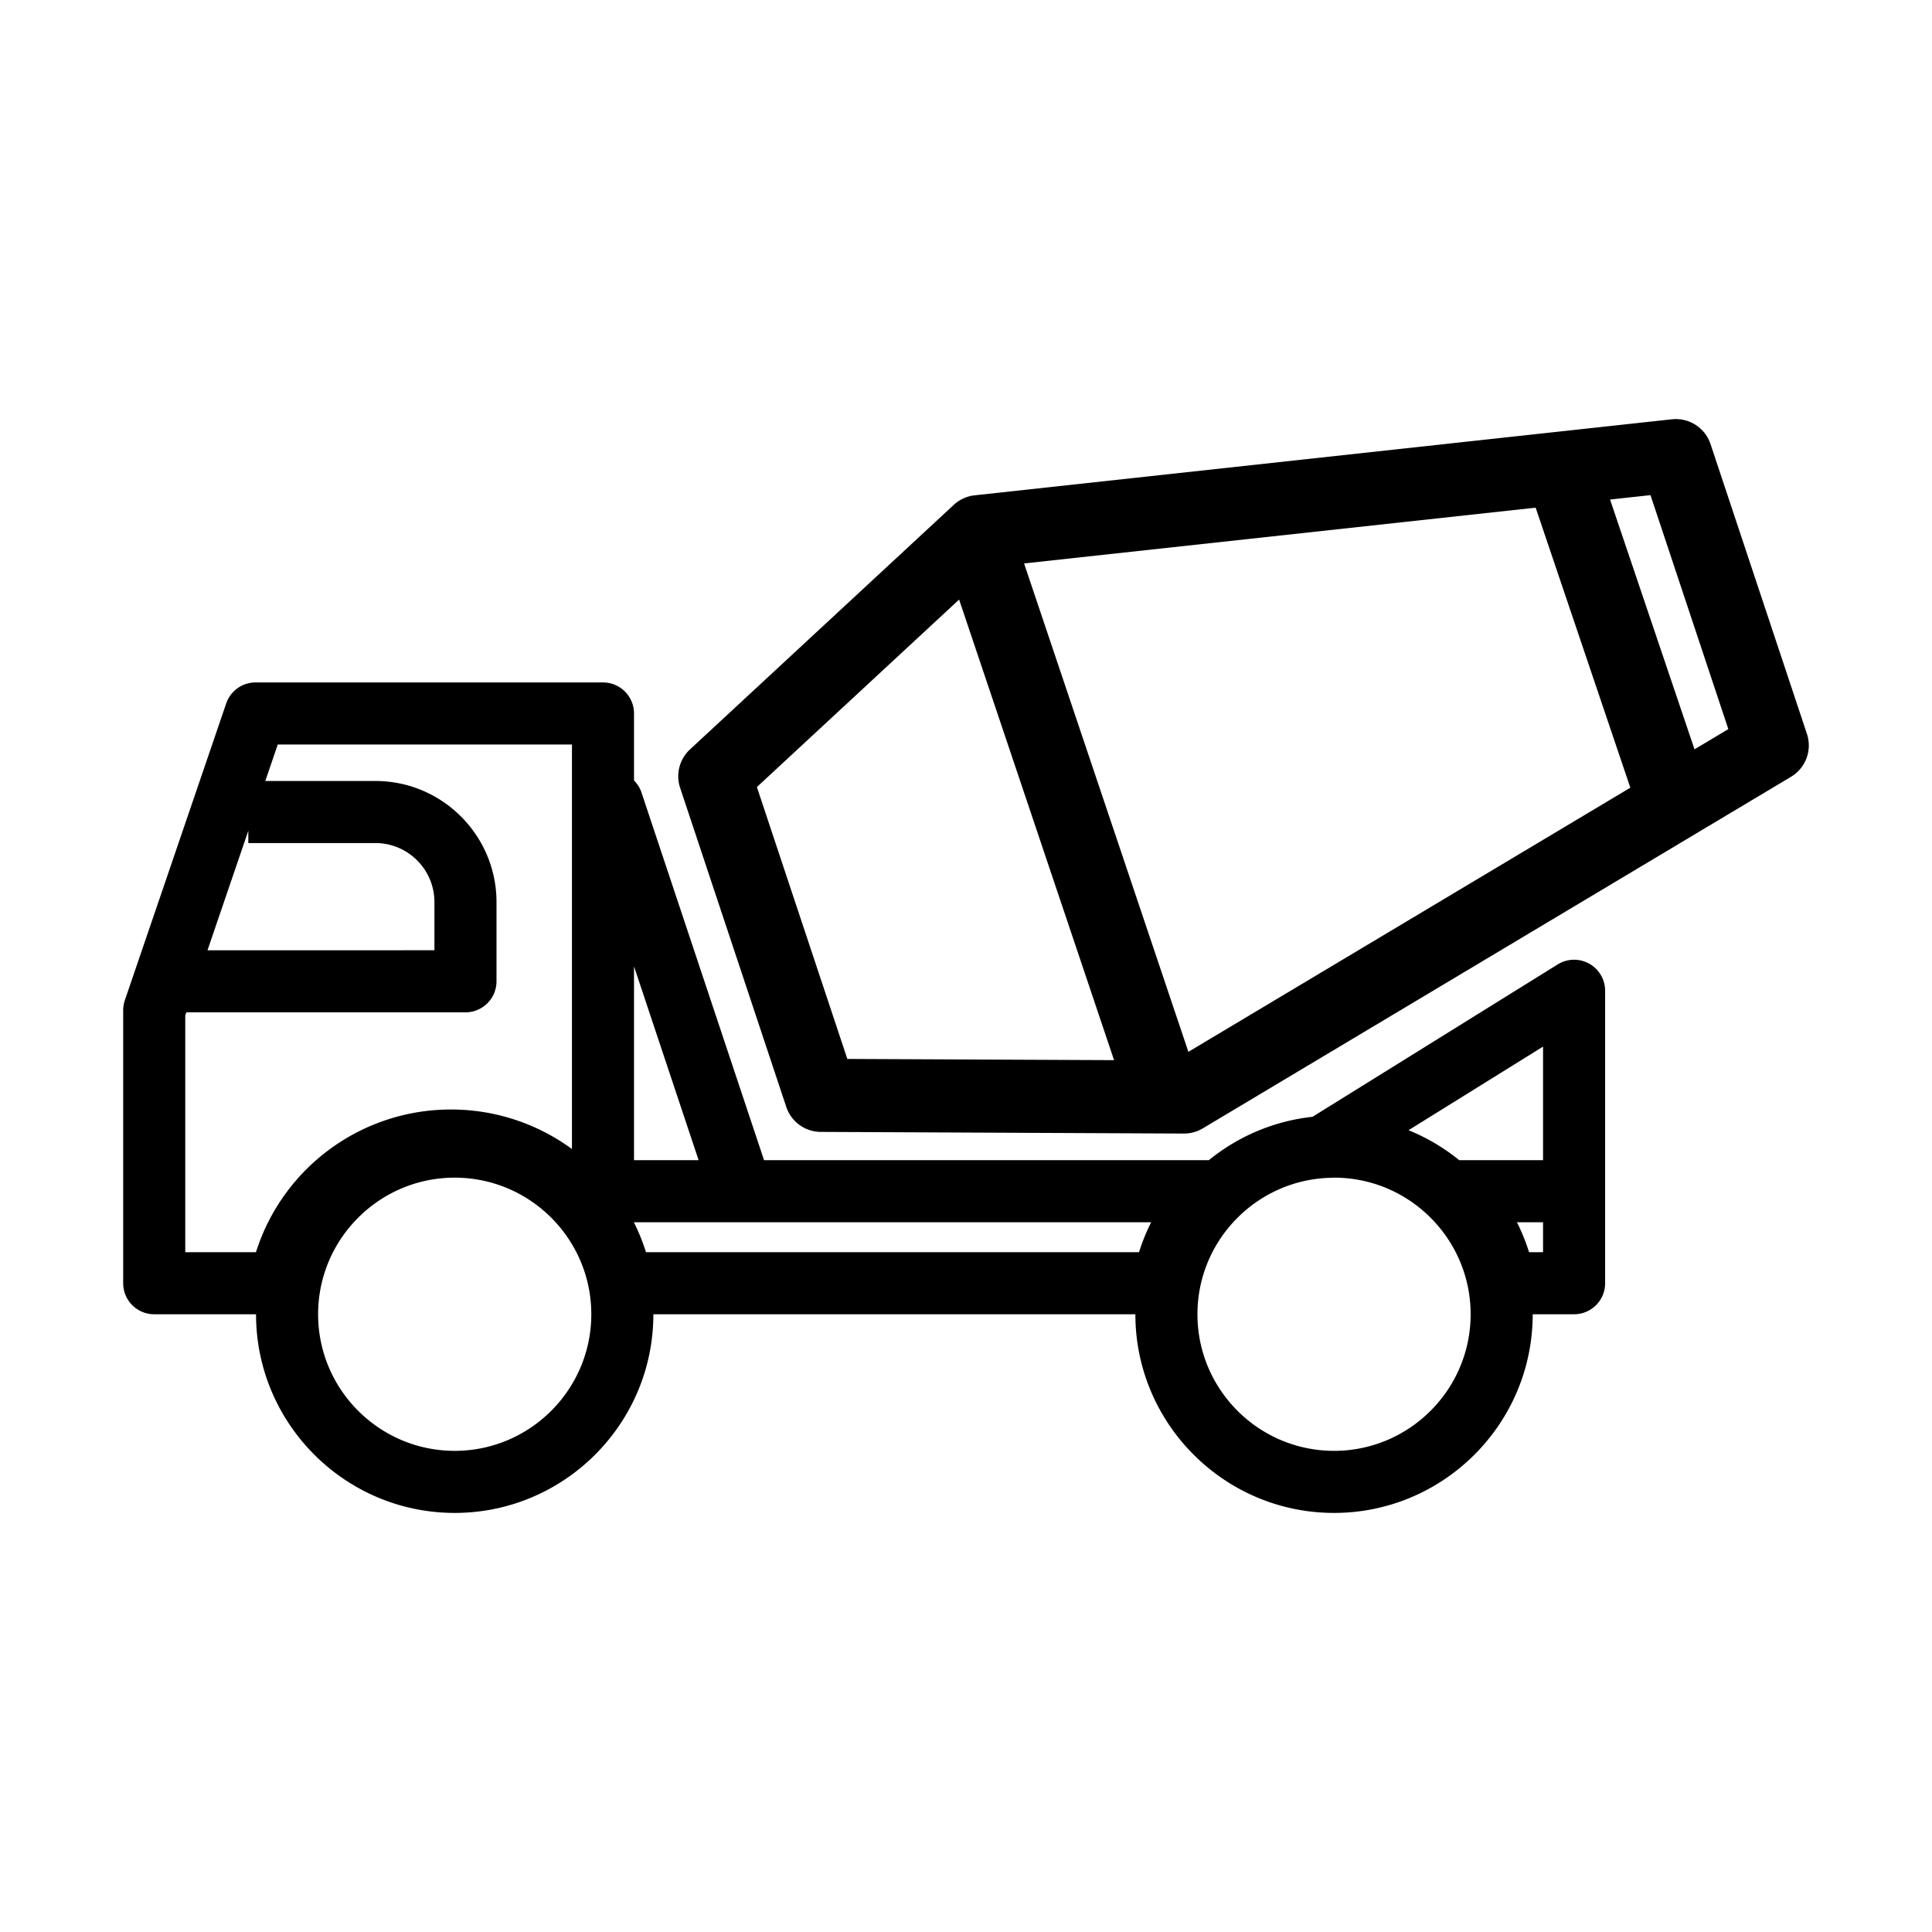 <?xml version="1.0" standalone="no"?><!DOCTYPE svg PUBLIC "-//W3C//DTD SVG 1.1//EN" "http://www.w3.org/Graphics/SVG/1.1/DTD/svg11.dtd"><svg t="1525331675799" class="icon" style="" viewBox="0 0 1024 1024" version="1.1" xmlns="http://www.w3.org/2000/svg" p-id="2514" xmlns:xlink="http://www.w3.org/1999/xlink" width="200" height="200"><defs><style type="text/css"></style></defs><path d="M957.716 388.98l-51.099-153.607c-2.879-8.653-11.384-14.099-20.476-13.143l-369.549 40.299a19.368 19.368 0 0 0-11.068 5.052L365.687 397.228a19.361 19.361 0 0 0-5.21 20.316l56.26 169.131a19.364 19.364 0 0 0 18.289 13.255l192.445 0.876h0.088c3.499 0 6.932-0.948 9.935-2.741L949.274 411.718a19.365 19.365 0 0 0 8.442-22.738z m-556.548 28.173l107.181-99.371 82.132 244.12-141.378-0.643-47.935-144.106z m228.702 140.34l-87.088-258.855 271.146-29.567 50.183 148.419-234.241 140.003z m268.258-160.334l-44.764-132.388 21.432-2.337 41.255 124.012-17.923 10.713z" p-id="2515"></path><path d="M842.289 510.752a16.455 16.455 0 0 0-16.674 0.407l-129.953 80.771c-20.694 2.241-39.598 10.497-54.941 22.986H404.956l-64.983-194.948c-0.824-2.47-2.218-4.566-3.931-6.302v-35.503c0-9.084-7.366-16.45-16.45-16.45H135.452a16.445 16.445 0 0 0-15.566 11.135l-53.712 157.292a16.39 16.39 0 0 0-0.883 5.314V680.133c0 9.084 7.366 16.45 16.45 16.45h53.966c0.001 58.061 47.237 105.296 105.296 105.296 58.061 0 105.297-47.235 105.298-105.296h255.471c0.001 58.061 47.237 105.296 105.296 105.296 58.061 0 105.297-47.235 105.298-105.296h21.933c9.084 0 16.45-7.366 16.45-16.45V525.129a16.455 16.455 0 0 0-8.46-14.377z m-24.441 104.163h-44.435a105.349 105.349 0 0 0-26.864-15.88l71.299-44.314v60.194z m-214.15 48.77H342.396a108.143 108.143 0 0 0-6.439-15.871H610.13a107.68 107.68 0 0 0-6.431 15.871z m-233.422-48.77h-34.233v-102.699l34.233 102.699zM131.613 440.306v6.53h67.35c17.255 0 31.293 14.037 31.293 31.293v25.53H109.979l21.634-63.353z m-33.423 223.379v-125.498l0.556-1.628h147.96c9.084 0 16.45-7.366 16.45-16.45v-41.98c0-35.394-28.797-64.191-64.191-64.191H140.617l6.599-19.325h155.929v214.399c-18.07-13.242-40.307-20.952-64.113-20.952-47.796 0-89.277 31.078-103.368 75.625h-37.474z m142.813 105.295c-39.918 0-72.397-32.479-72.397-72.4 0-39.918 32.479-72.397 72.397-72.397 39.921 0 72.4 32.479 72.4 72.397 0 39.922-32.479 72.4-72.4 72.4z m466.065 0c-39.918 0-72.397-32.479-72.397-72.4 0-39.514 31.836-71.688 71.199-72.336l0.034 0.054 0.098-0.061c0.359-0.005 0.706-0.054 1.066-0.054 39.921 0 72.4 32.479 72.4 72.397 0 39.923-32.479 72.401-72.4 72.401z m110.782-105.295h-7.411a107.826 107.826 0 0 0-6.434-15.871h13.844v15.871z" p-id="2516"></path></svg>
